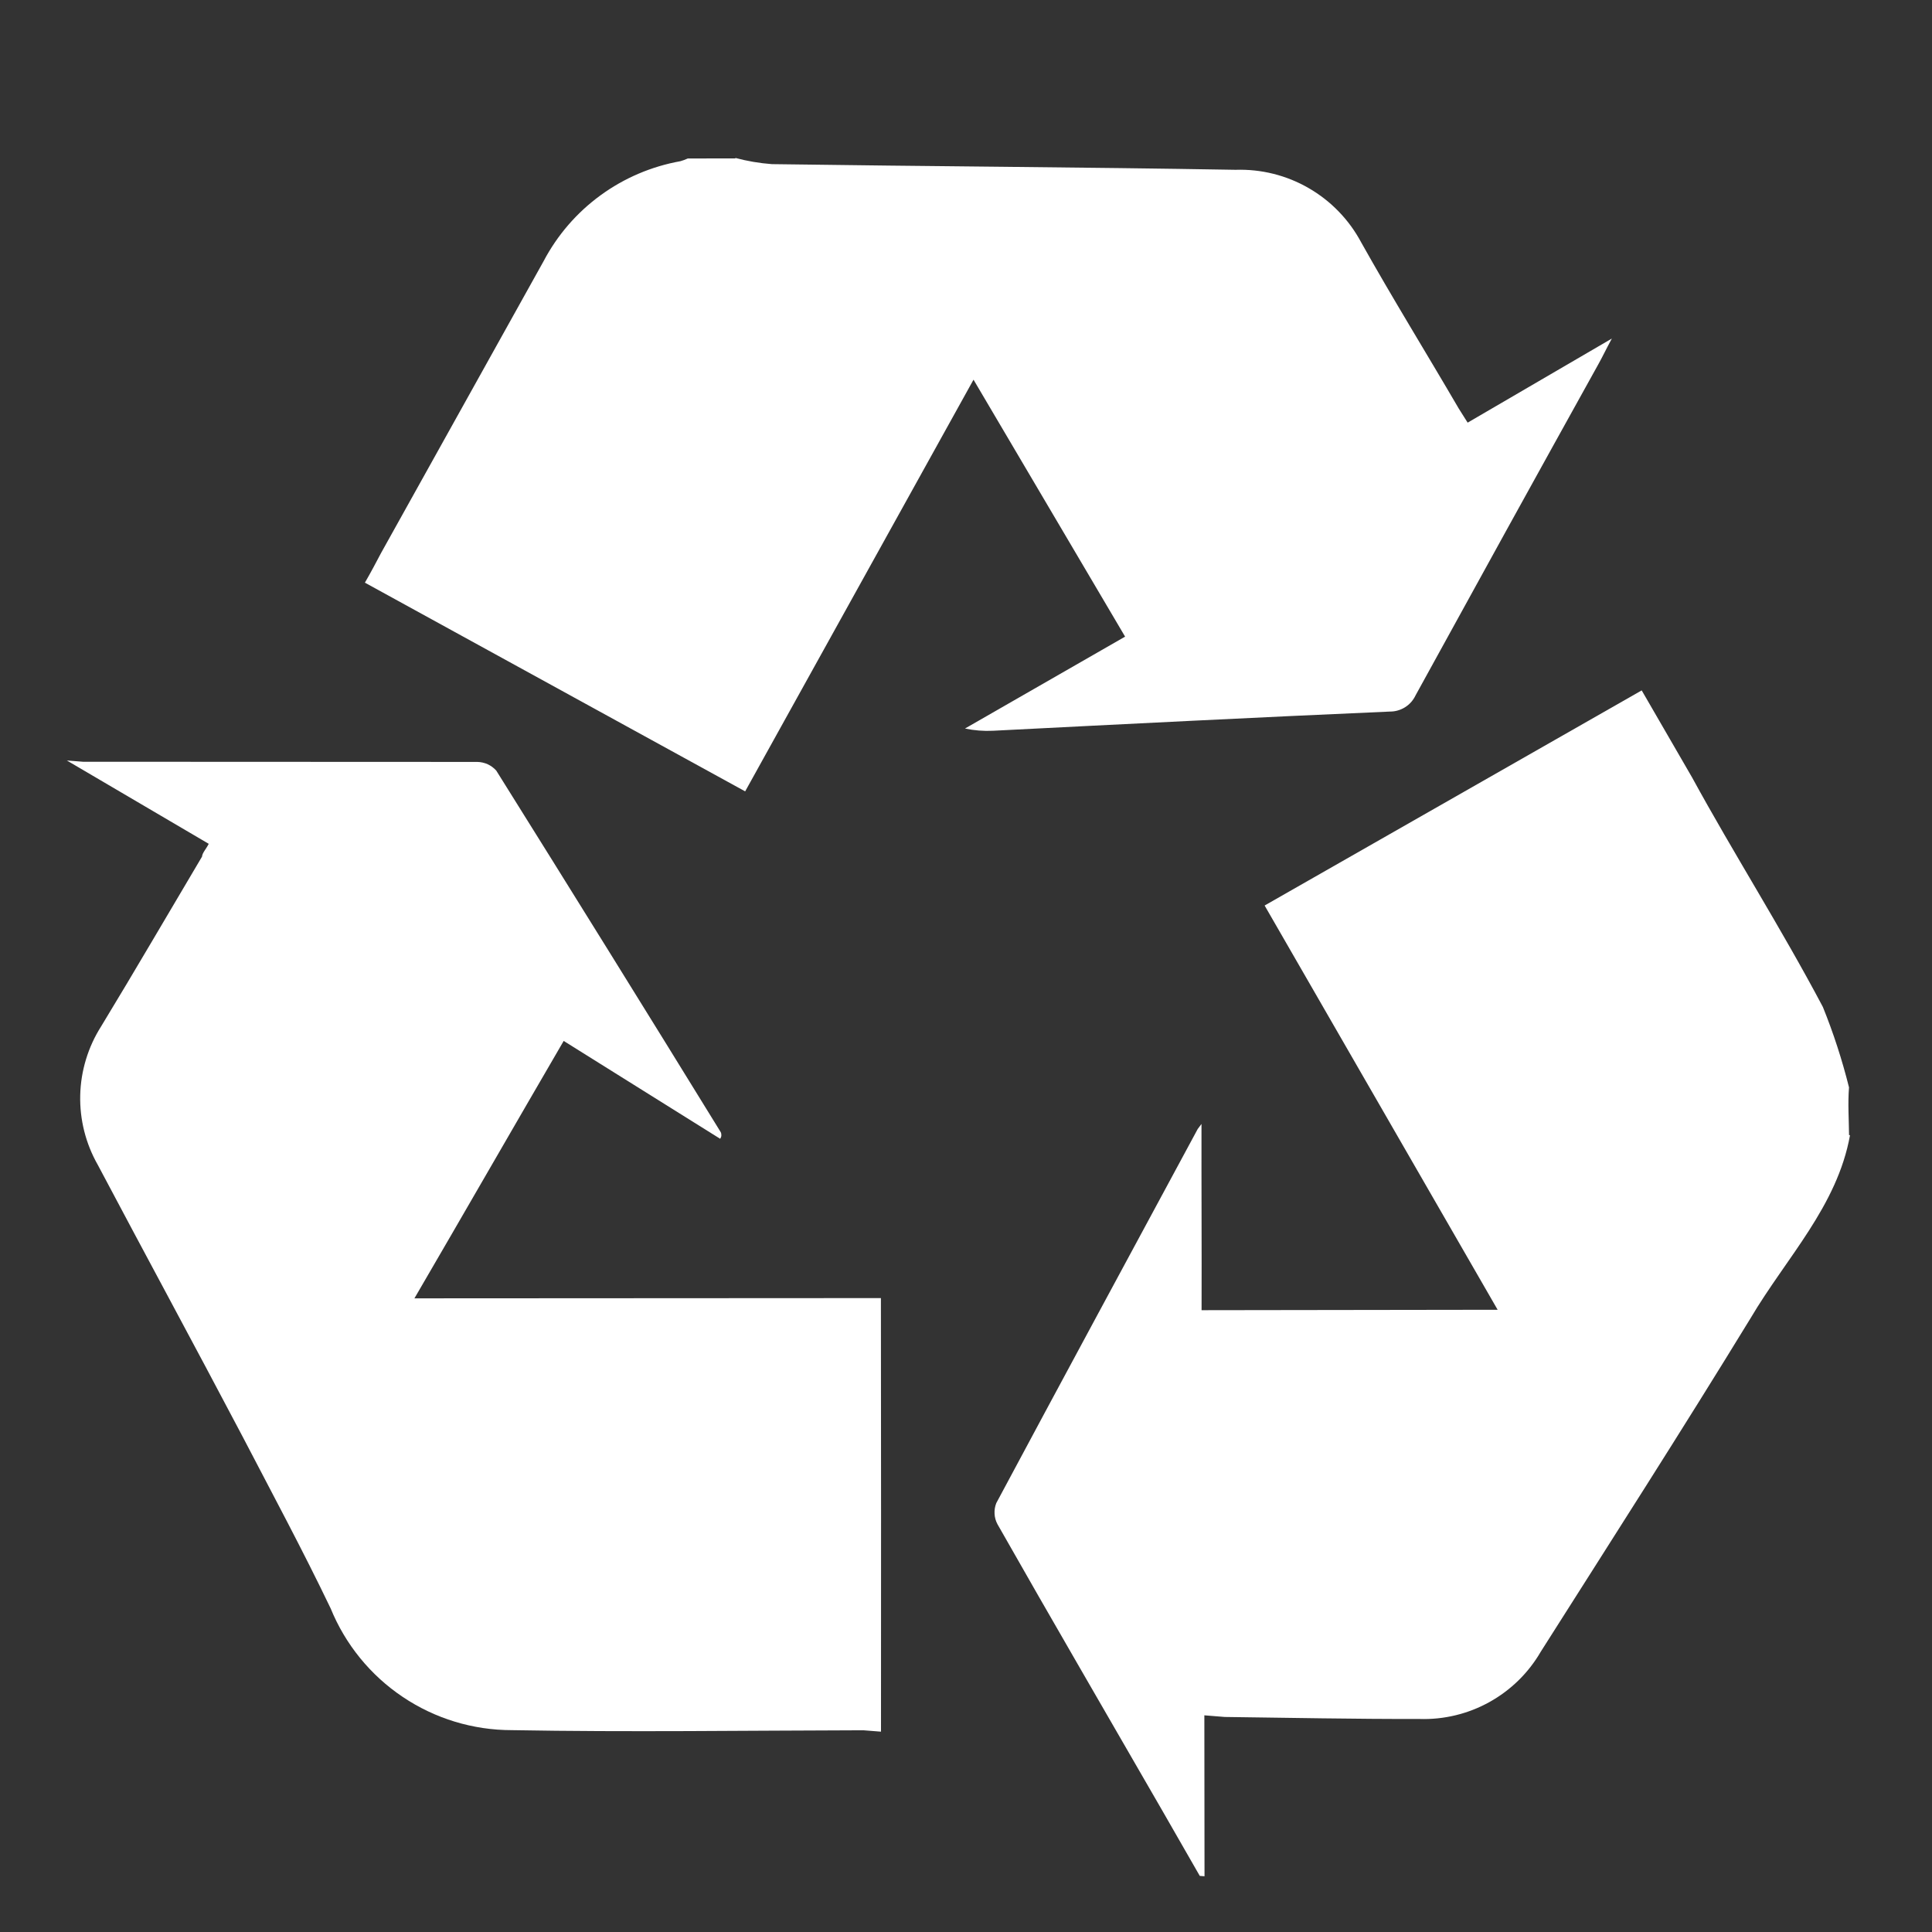 <svg width="46" height="46" viewBox="0 0 46 46" fill="none" xmlns="http://www.w3.org/2000/svg">
<rect x="0" y="0" width="46" height="46" fill="#333333" stroke="none"/>
<path d="M44.048 27.028C43.743 28.721 42.532 29.944 41.679 31.388C40.047 34.056 38.361 36.685 36.685 39.326C36.393 39.83 35.97 40.244 35.461 40.526C34.953 40.808 34.377 40.947 33.796 40.928C32.249 40.931 30.706 40.9 29.161 40.88L28.675 40.841C28.675 42.137 28.676 43.41 28.679 44.673L28.566 44.664L27.677 43.115C26.367 40.84 25.046 38.576 23.749 36.29C23.708 36.214 23.684 36.129 23.68 36.042C23.675 35.955 23.689 35.869 23.721 35.788C25.308 32.821 26.919 29.845 28.518 26.879L28.607 26.761C28.604 28.239 28.614 29.695 28.609 31.195L35.658 31.185L30.11 21.56L39.088 16.438L40.288 18.511C41.281 20.329 42.404 22.089 43.402 23.976C43.654 24.599 43.861 25.238 44.024 25.89C43.994 26.274 44.021 26.651 44.025 27.027" fill="white"/>
<path d="M17.503 3.759C17.79 3.836 18.083 3.886 18.378 3.908C22.058 3.961 25.74 3.979 29.418 4.043C30.028 4.023 30.631 4.173 31.16 4.479C31.688 4.784 32.121 5.231 32.408 5.769C33.155 7.102 33.961 8.405 34.732 9.727L34.944 10.063L38.377 8.061C38.23 8.333 38.148 8.509 38.056 8.672C36.597 11.3 35.146 13.929 33.703 16.558C33.648 16.674 33.562 16.771 33.454 16.839C33.345 16.907 33.22 16.943 33.092 16.942C29.944 17.079 26.793 17.239 23.643 17.399C23.419 17.41 23.195 17.392 22.976 17.346L26.788 15.158L23.179 9.04L17.742 18.842L8.688 13.873C8.833 13.623 8.953 13.394 9.074 13.165C10.364 10.849 11.653 8.534 12.943 6.218C13.269 5.599 13.732 5.063 14.297 4.651C14.861 4.239 15.513 3.961 16.201 3.838C16.261 3.821 16.32 3.799 16.377 3.773L17.514 3.772" fill="white"/>
<path d="M9.844 30.913L20.974 30.907C20.977 34.318 20.98 37.729 20.976 41.23L20.557 41.197C17.76 41.203 14.972 41.244 12.19 41.194C11.264 41.195 10.358 40.92 9.589 40.403C8.82 39.887 8.222 39.153 7.872 38.294C7.209 36.912 6.475 35.546 5.765 34.183C4.628 32.024 3.467 29.886 2.33 27.738C2.041 27.232 1.896 26.657 1.91 26.076C1.924 25.494 2.097 24.927 2.409 24.436C3.22 23.102 4.01 21.743 4.81 20.396C4.817 20.306 4.903 20.222 4.97 20.091L1.592 18.107C1.784 18.122 1.885 18.13 1.976 18.137L11.366 18.141C11.451 18.143 11.535 18.162 11.613 18.197C11.69 18.233 11.759 18.284 11.816 18.348C13.612 21.218 15.394 24.088 17.16 26.956C17.172 26.981 17.177 27.009 17.175 27.037C17.173 27.065 17.163 27.091 17.147 27.114L13.421 24.784C12.237 26.817 11.076 28.839 9.866 30.915" fill="white"/>
</svg>
